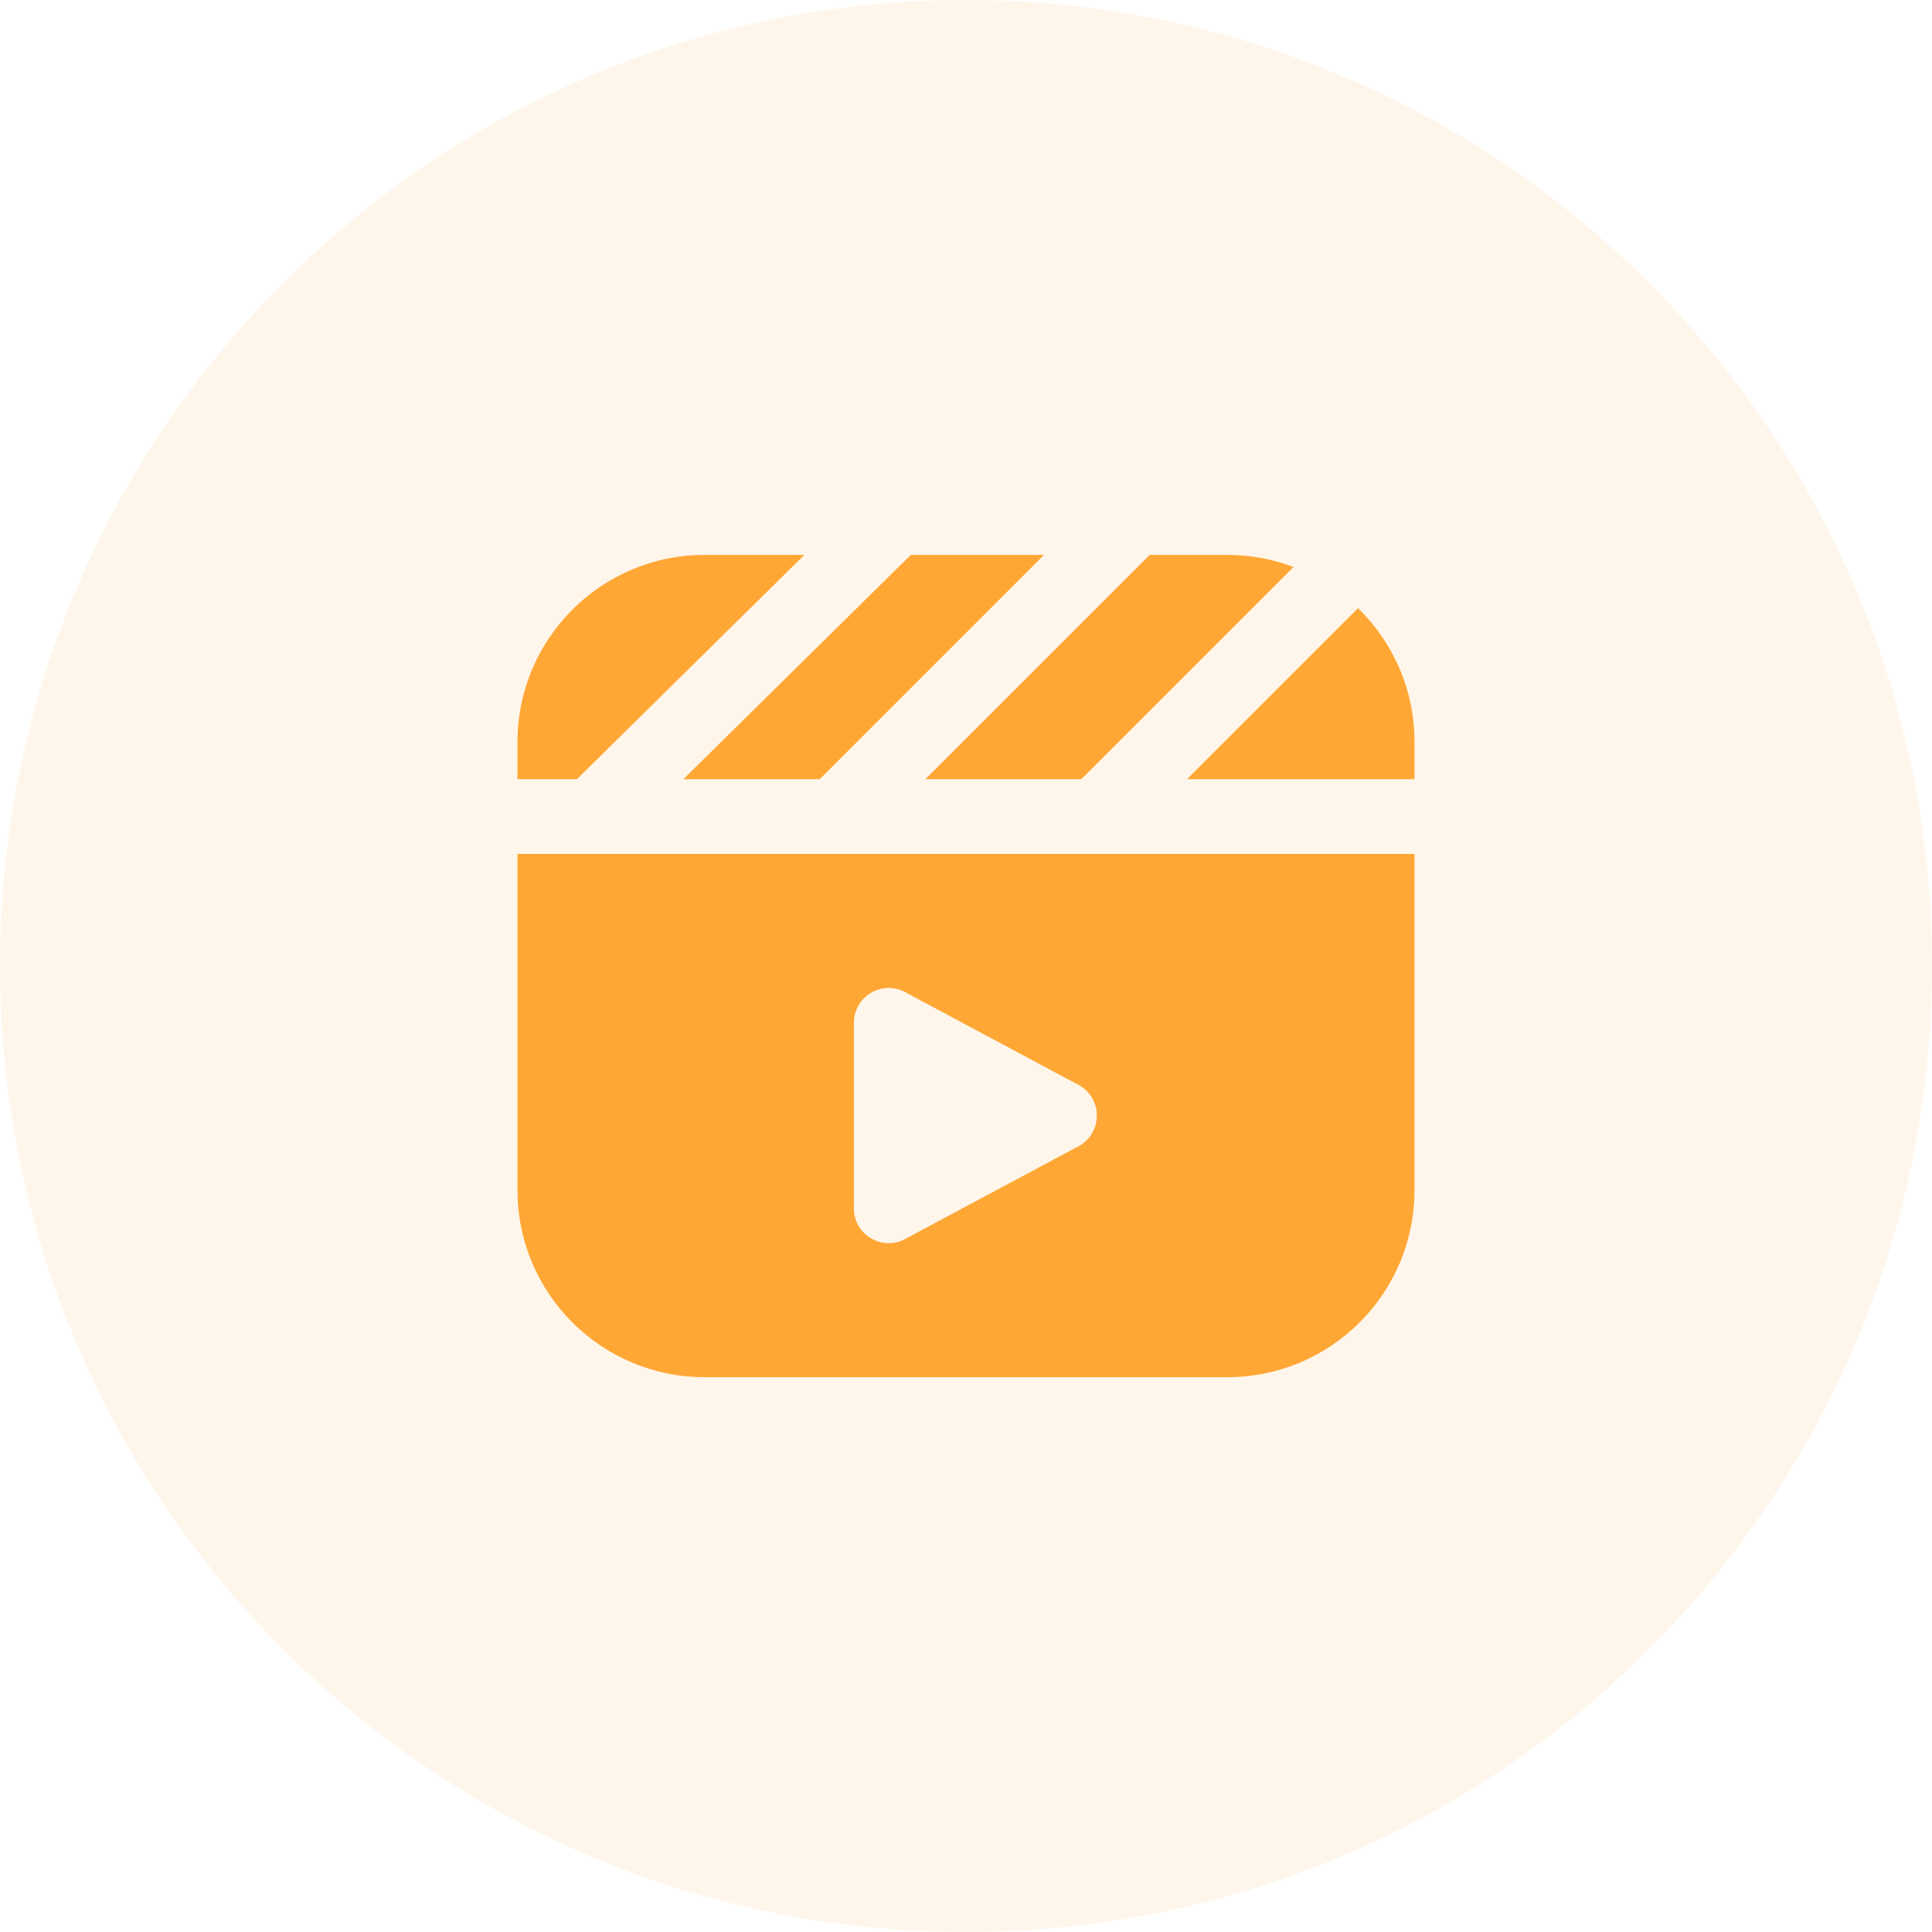 <svg width="56" height="56" viewBox="0 0 56 56" fill="none" xmlns="http://www.w3.org/2000/svg">
<path d="M28 56C43.464 56 56 43.464 56 28C56 12.536 43.464 0 28 0C12.536 0 0 12.536 0 28C0 43.464 12.536 56 28 56Z" fill="#FFA735" fill-opacity="0.1"/>
<mask id="mask0_314_91" style="mask-type:luminance" maskUnits="userSpaceOnUse" x="14" y="14" width="28" height="28">
<path d="M41.265 14.736H14.738V41.263H41.265V14.736Z" fill="white"/>
</mask>
<g mask="url(#mask0_314_91)">
</g>
<path d="M33.324 16.085H35.583C36.256 16.085 36.9 16.209 37.494 16.434L31.343 22.585H26.823L33.324 16.085ZM41 22.585V21.502C41 19.985 40.373 18.611 39.364 17.628L34.407 22.585H41ZM26.399 16.085L19.808 22.585H23.76L30.26 16.085H26.399ZM16.723 22.585L23.314 16.085H20.417C17.43 16.085 15 18.515 15 21.502V22.585H16.723ZM41 24.752V34.502C41 37.488 38.57 39.918 35.583 39.918H20.417C17.43 39.918 15 37.488 15 34.502V24.752H41ZM31.301 31.468L26.281 28.782C25.607 28.378 24.75 28.863 24.75 29.648V35.023C24.75 35.808 25.607 36.294 26.281 35.889L31.301 33.203C31.955 32.81 31.955 31.861 31.301 31.469V31.468Z" fill="#FFA735"/>
</svg>
